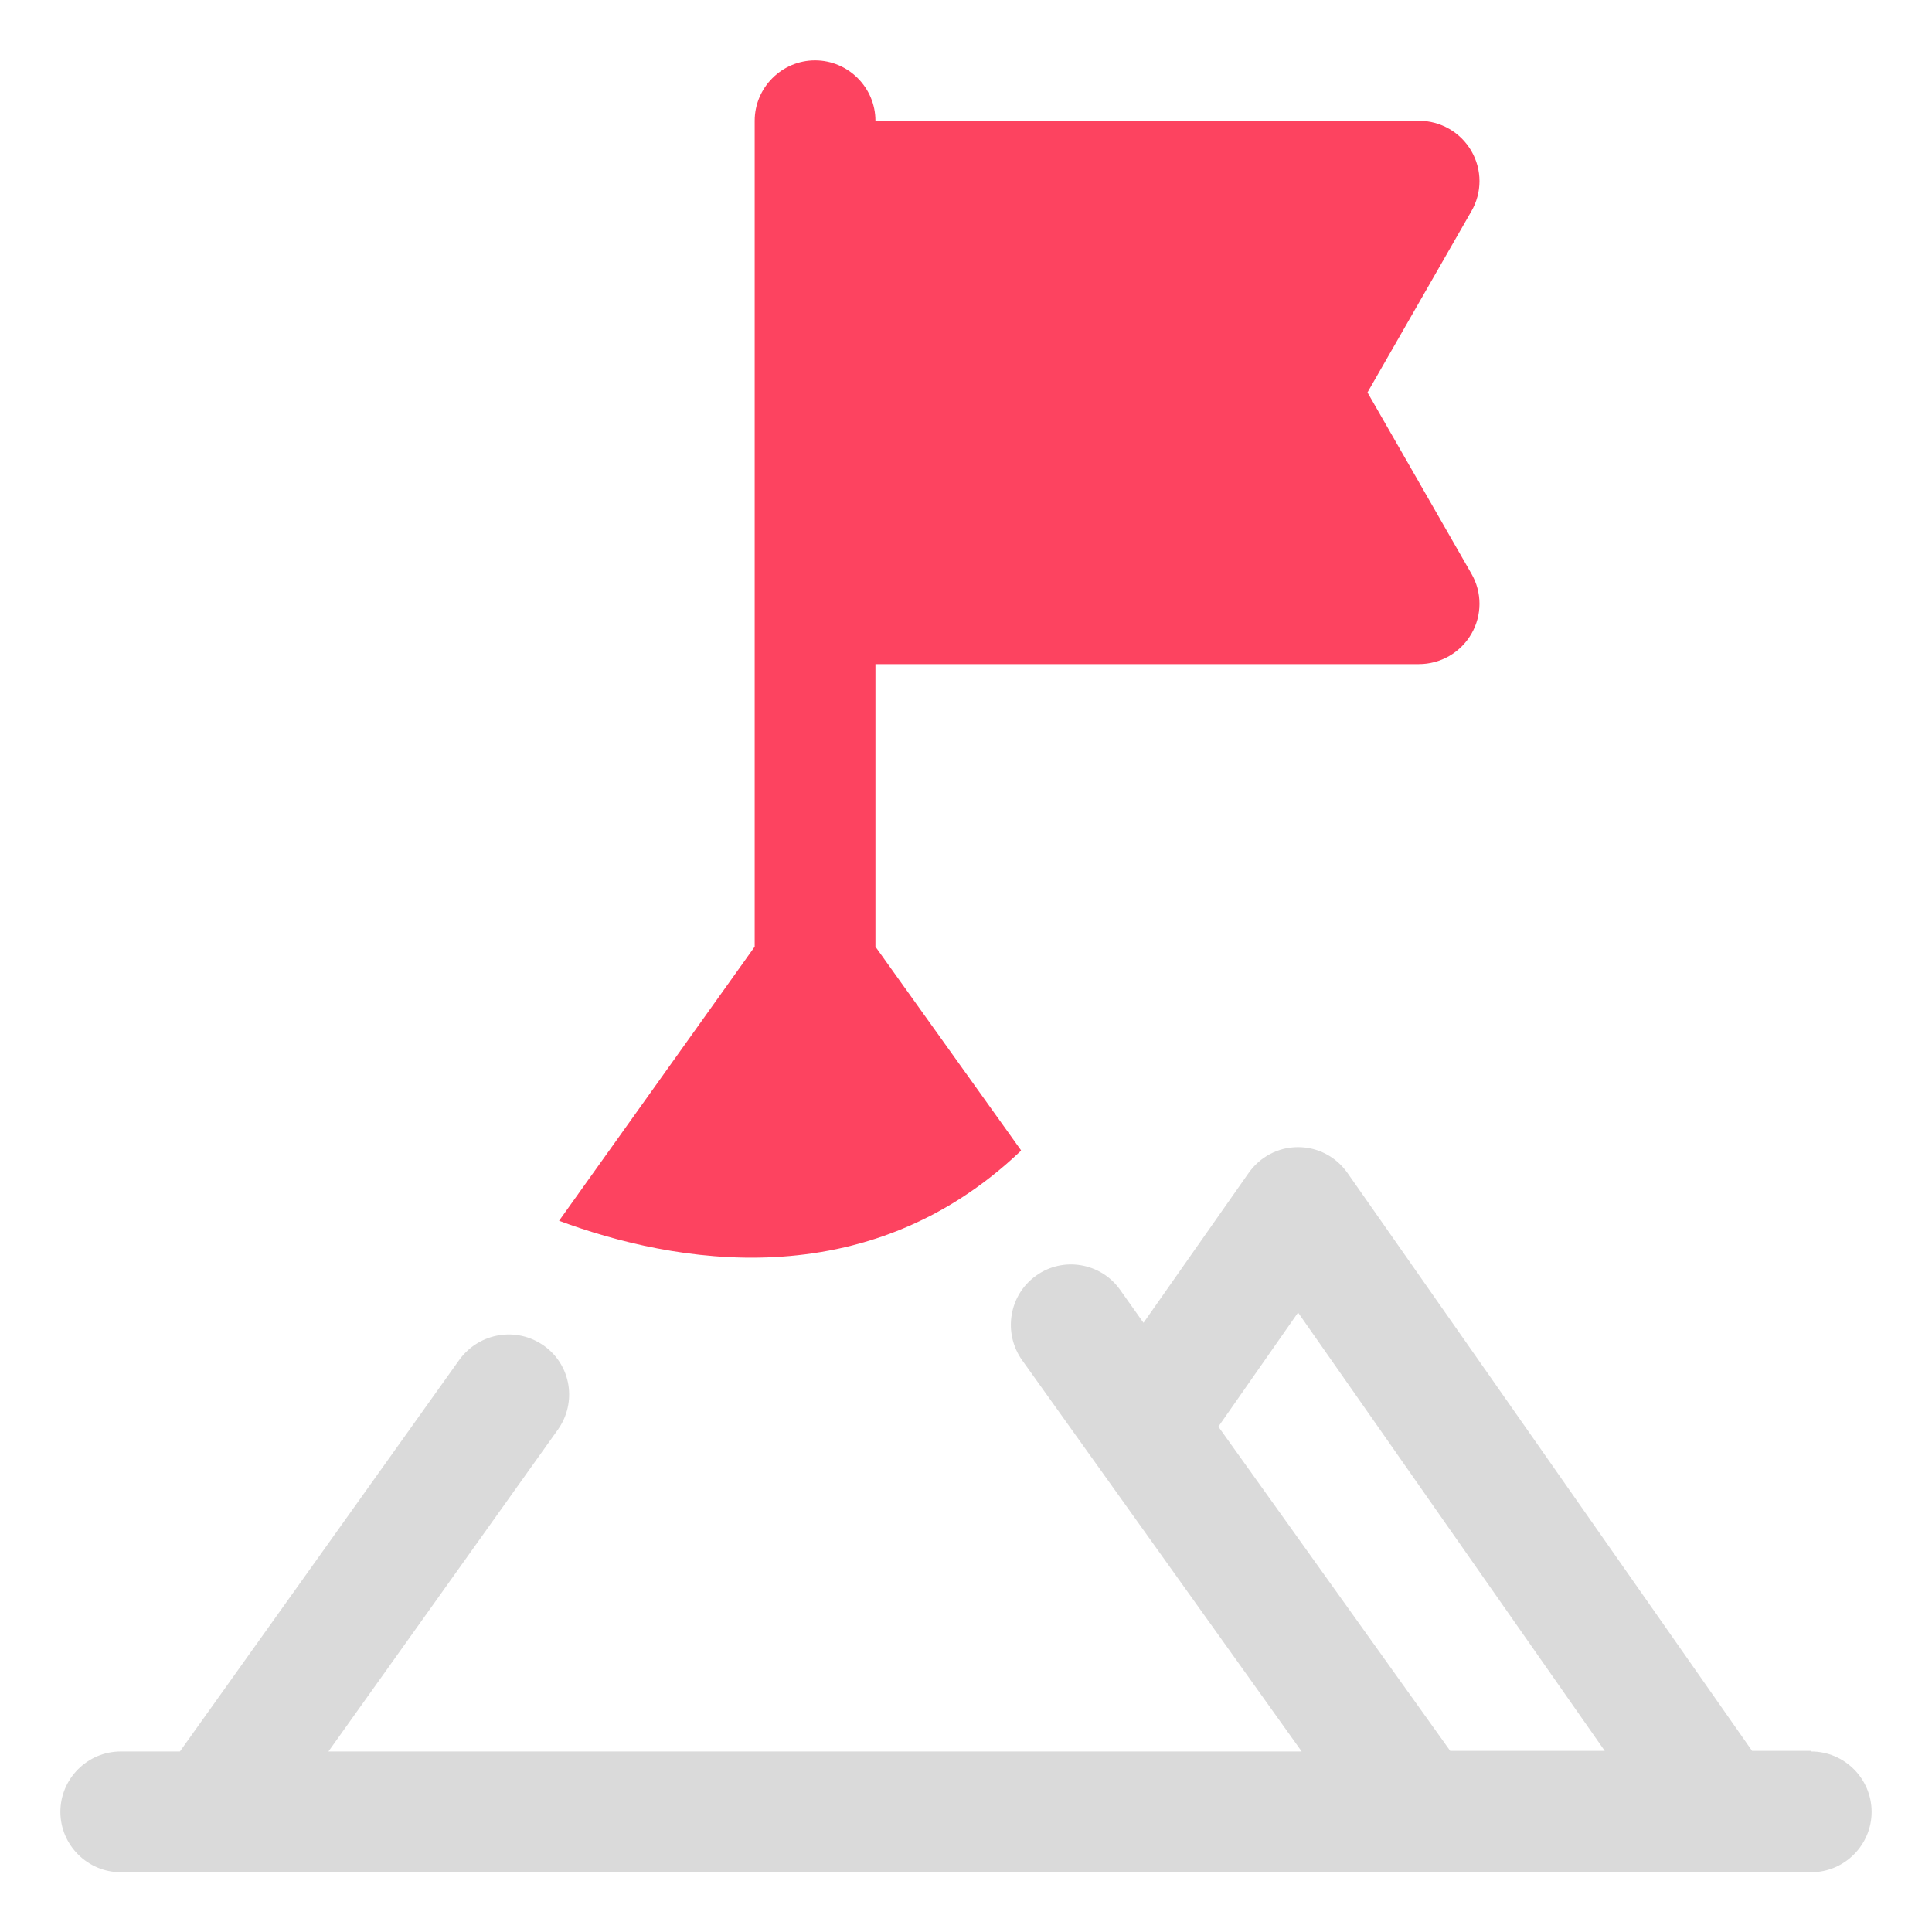 <?xml version="1.0" encoding="UTF-8"?>
<svg id="OBJECT" xmlns="http://www.w3.org/2000/svg" viewBox="0 0 32 32">
  <defs>
    <style>
      .cls-1 {
        fill: #FD4360;
      }

      .cls-2 {
        fill: #dadada;
      }
    </style>
  </defs>
  <path class="cls-2" d="M30,29h-.98l-6.7-9.57c-.19-.27-.49-.43-.82-.43s-.63,.16-.82,.43l-1.74,2.48-.39-.55c-.32-.45-.95-.55-1.39-.23-.45,.32-.55,.95-.23,1.4l4.63,6.48H5.44l3.8-5.33c.32-.45,.22-1.07-.23-1.39-.45-.32-1.07-.22-1.4,.23l-4.63,6.49h-.98c-.55,0-1,.45-1,1s.45,1,1,1H30c.55,0,1-.45,1-1s-.45-1-1-1Zm-9.82-5.37l1.32-1.89,5.08,7.26h-2.56l-3.84-5.37Z"/>
  <path class="cls-1" d="M16.91,19.05l-2.41-3.37v-4.68h9c.36,0,.69-.19,.87-.5,.18-.31,.18-.69,0-1l-1.72-3,1.72-3c.18-.31,.18-.69,0-1-.18-.31-.51-.5-.87-.5H14.5c0-.55-.45-1-1-1s-1,.45-1,1V15.68l-3.24,4.54c1.89,.7,5.08,1.29,7.65-1.16Z"/>
</svg>